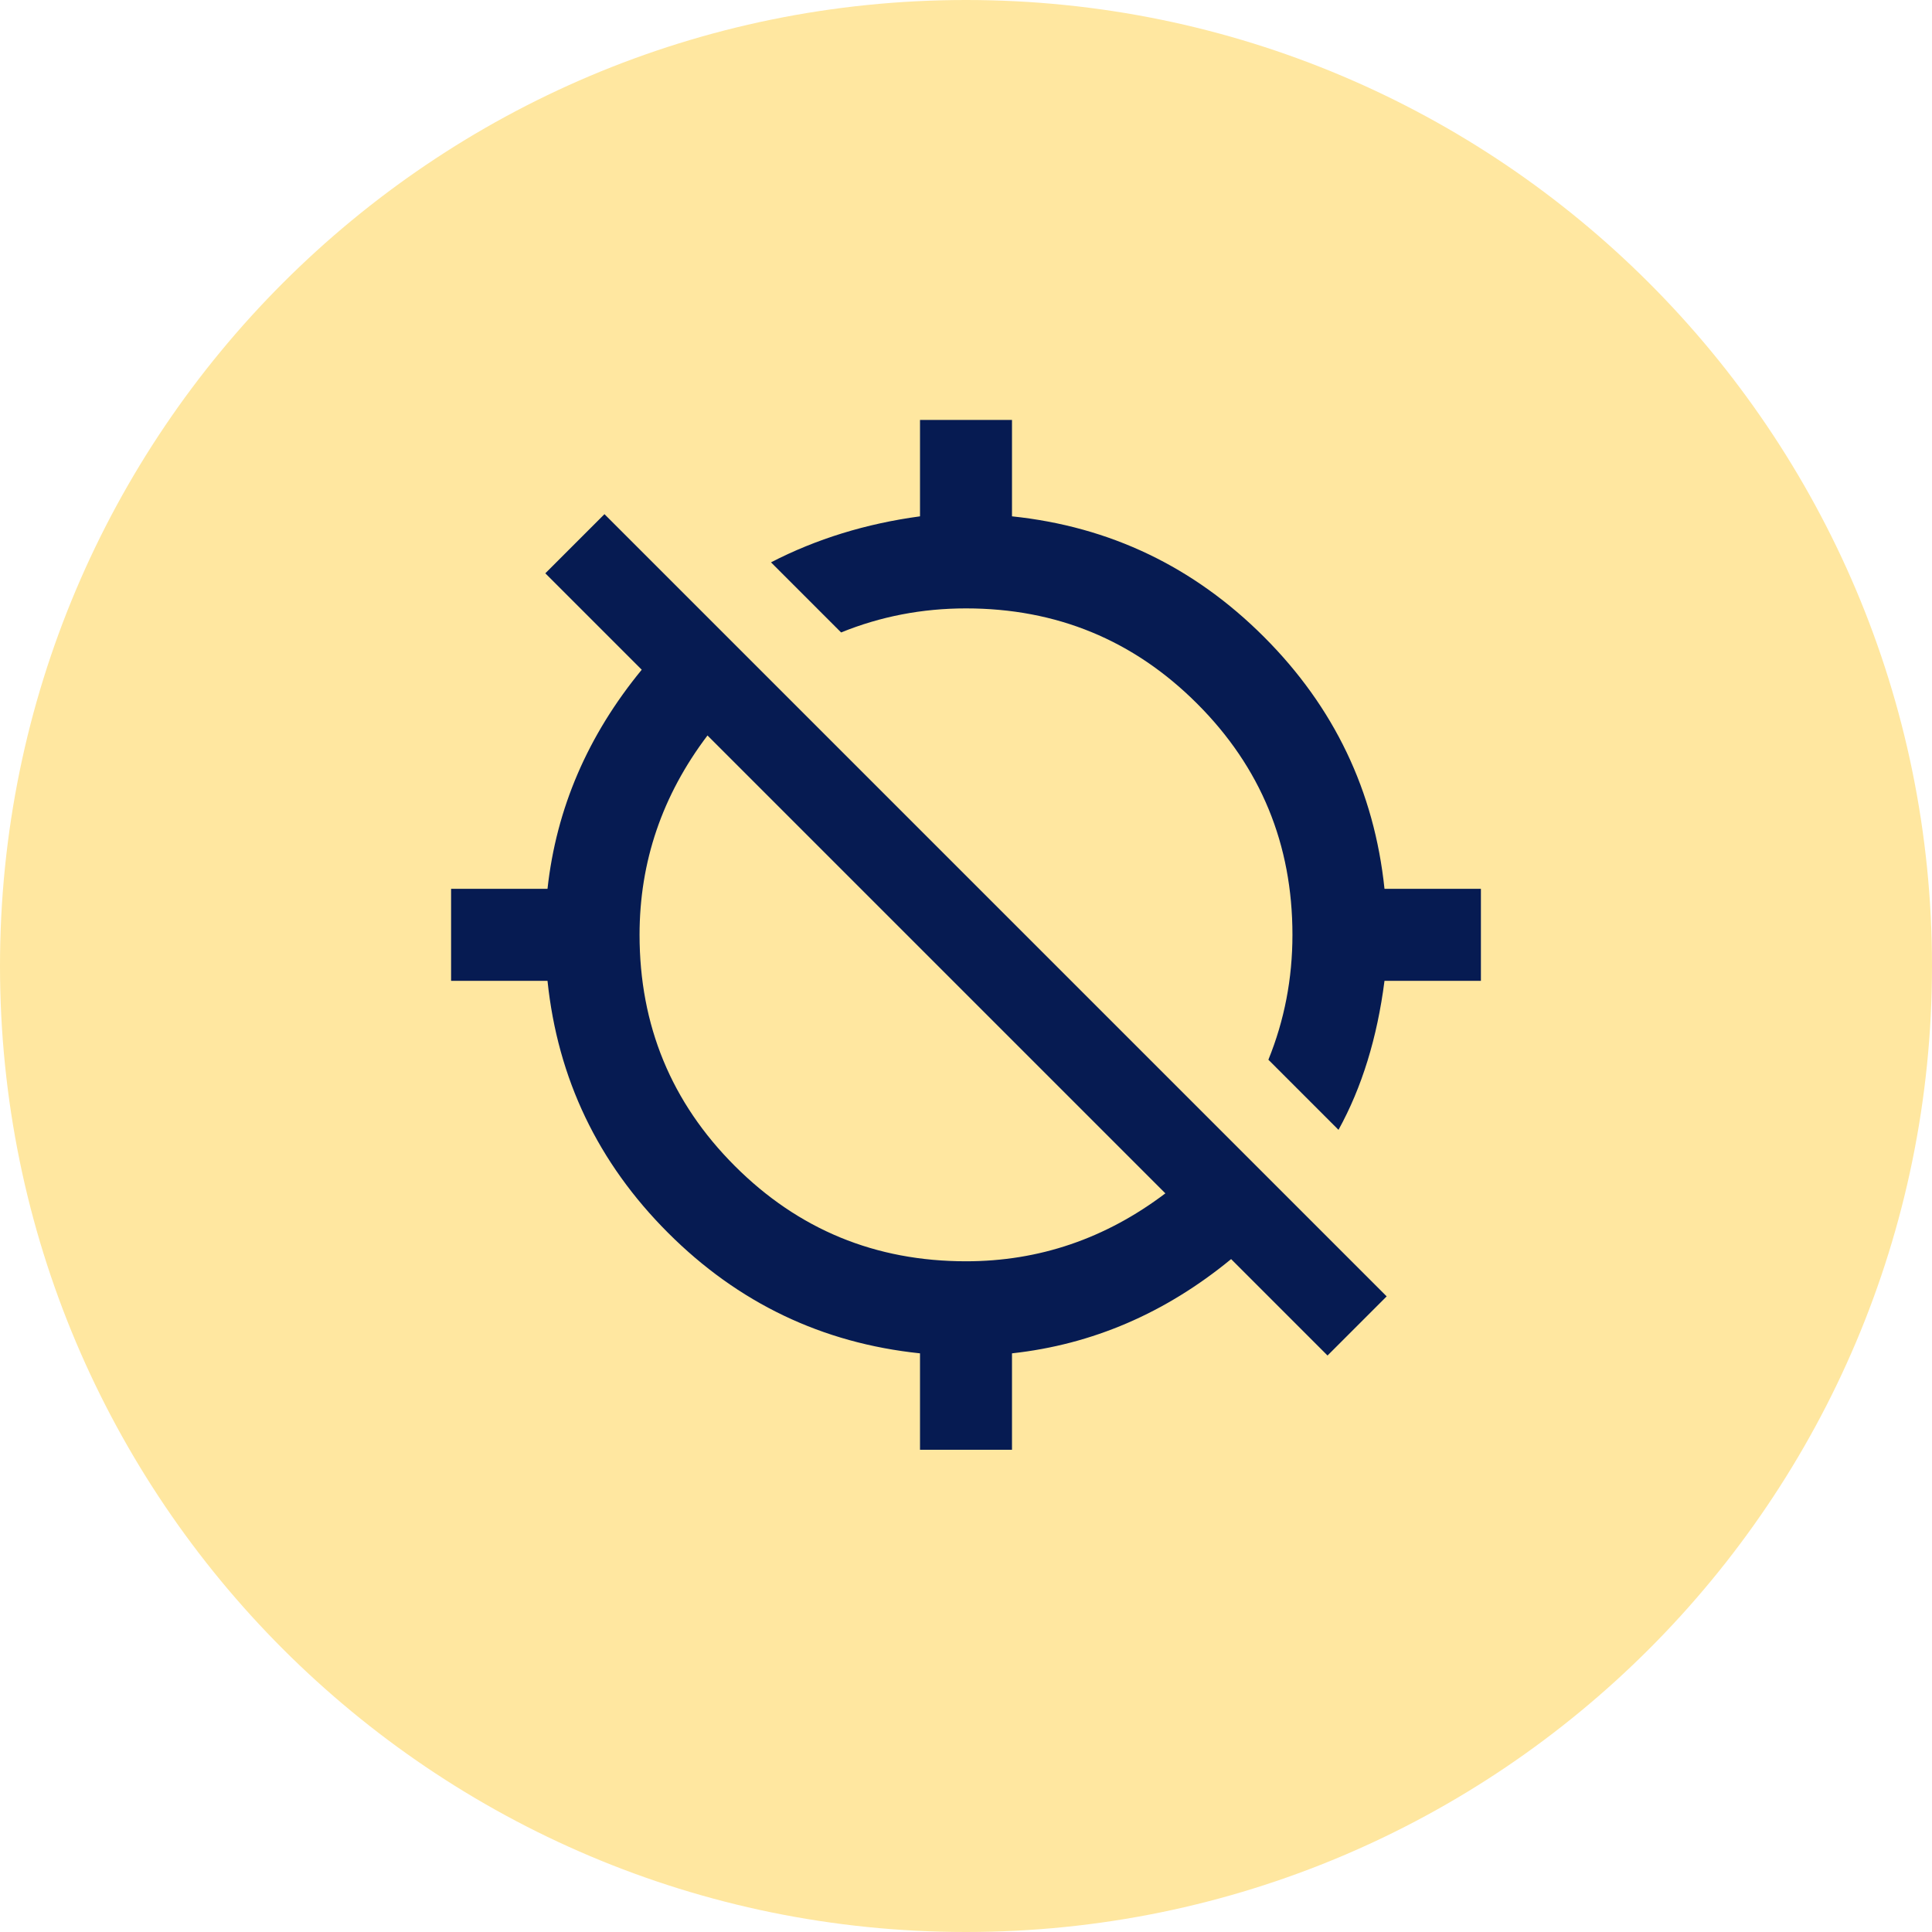 <?xml version="1.0" encoding="UTF-8"?>
<svg width="31px" height="31px" viewBox="0 0 31 31" version="1.1" xmlns="http://www.w3.org/2000/svg" xmlns:xlink="http://www.w3.org/1999/xlink">
    <!-- Generator: Sketch 53.2 (72643) - https://sketchapp.com -->
    <title>encounter copy 2</title>
    <desc>Created with Sketch.</desc>
    <g id="desktop" stroke="none" stroke-width="1" fill="none" fill-rule="evenodd">
        <g id="Vessel-Profile" transform="translate(-506, -271)" fill-rule="nonzero">
            <g id="map" transform="translate(320, 0)">
                <g id="encounter-copy-2" transform="translate(186, 271)">
                    <path d="M15.5,0 L15.5,0 C24.06,-1.57252247e-15 31,6.94 31,15.5 L31,15.5 C31,24.06 24.06,31 15.5,31 L15.5,31 C6.94,31 1.04834831e-15,24.06 0,15.5 L0,15.5 C-1.04834831e-15,6.94 6.94,1.57252247e-15 15.5,0 Z" id="Rectangle-13" fill="#FFE7A0"></path>
                    <path d="M18.699,19.148 L11.352,11.801 C10.625,12.762 10.262,13.828 10.262,15 C10.262,16.453 10.771,17.689 11.791,18.709 C12.811,19.729 14.047,20.238 15.5,20.238 C16.672,20.238 17.738,19.875 18.699,19.148 Z M8.75,9.199 L9.699,8.25 L22.25,20.801 L21.301,21.75 L19.754,20.203 C18.699,21.07 17.527,21.574 16.238,21.715 L16.238,23.262 L14.762,23.262 L14.762,21.715 C13.191,21.551 11.844,20.906 10.719,19.781 C9.594,18.656 8.949,17.309 8.785,15.738 L7.238,15.738 L7.238,14.262 L8.785,14.262 C8.926,12.973 9.43,11.801 10.297,10.746 L8.75,9.199 Z M22.215,14.262 L23.762,14.262 L23.762,15.738 L22.215,15.738 C22.098,16.652 21.852,17.449 21.477,18.129 L20.352,17.004 C20.609,16.371 20.738,15.703 20.738,15 C20.738,13.547 20.229,12.311 19.209,11.291 C18.189,10.271 16.953,9.762 15.5,9.762 C14.797,9.762 14.129,9.891 13.496,10.148 L12.371,9.023 C13.098,8.648 13.895,8.402 14.762,8.285 L14.762,6.738 L16.238,6.738 L16.238,8.285 C17.809,8.449 19.156,9.094 20.281,10.219 C21.406,11.344 22.051,12.691 22.215,14.262 Z" id="g" fill="#061B52"></path>
                </g>
            </g>
        </g>
    </g>
</svg>